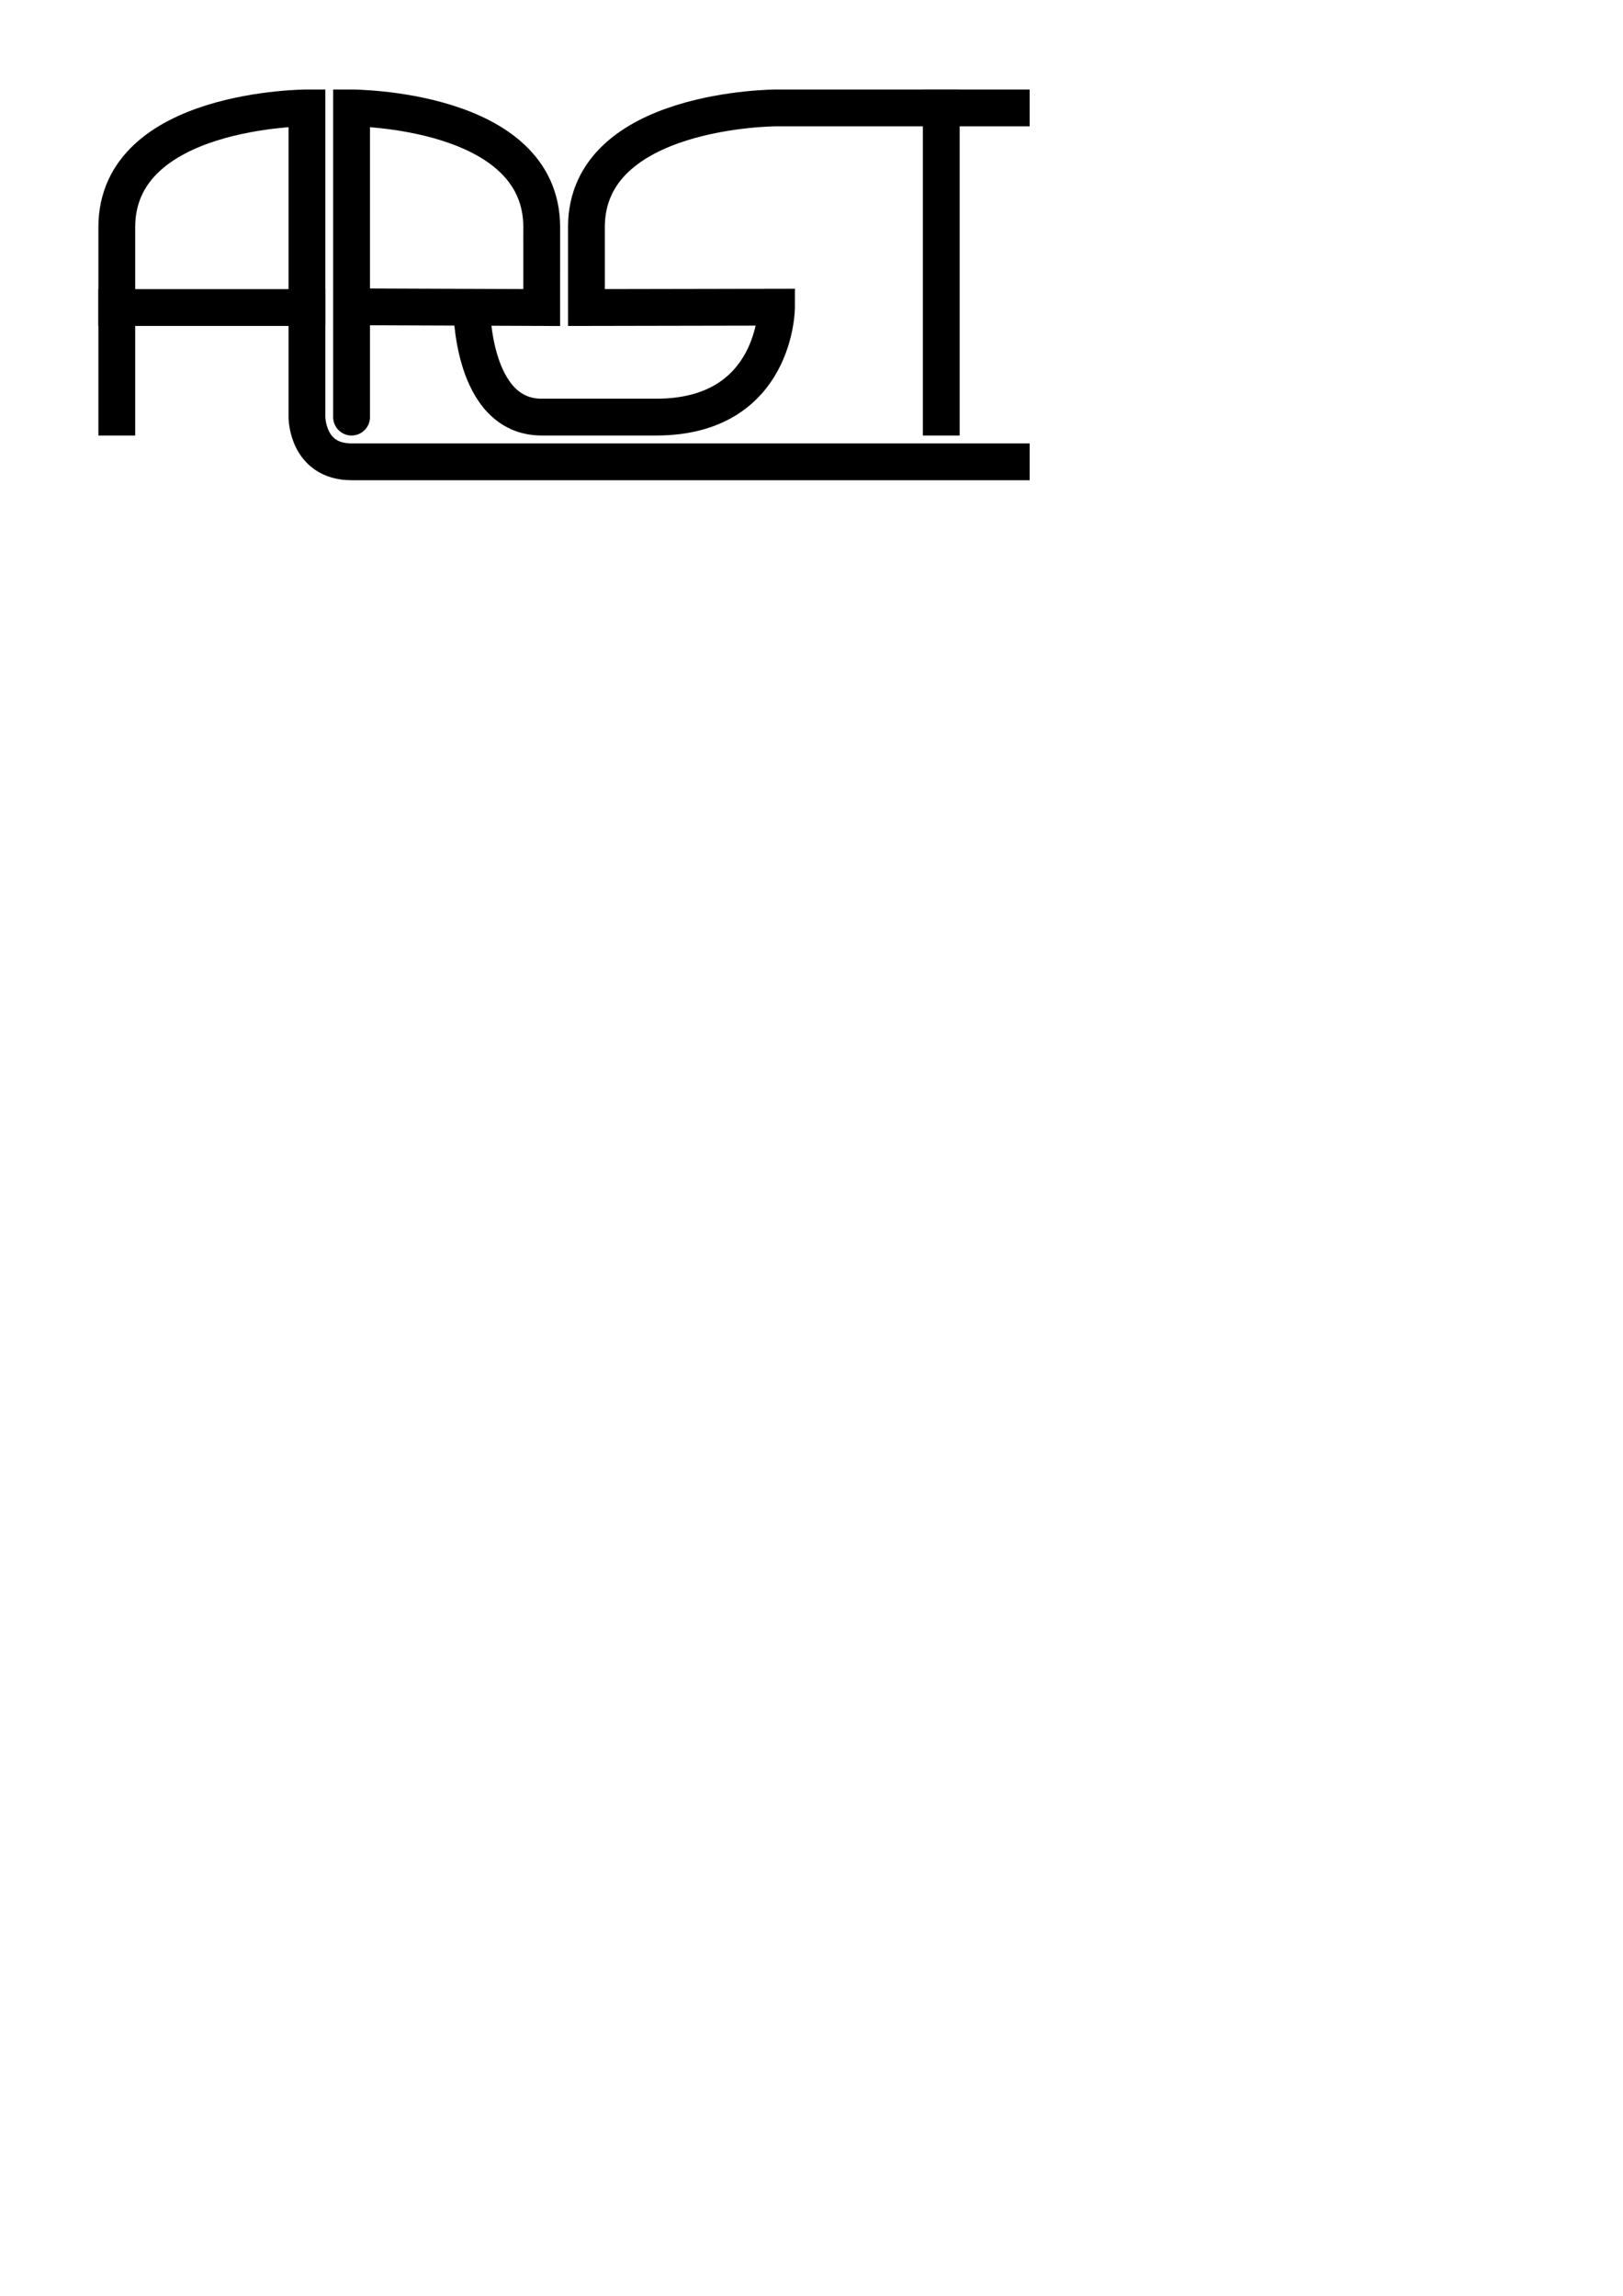 <?xml version="1.0" encoding="UTF-8" standalone="no"?>
<svg
   xmlns:dc="http://purl.org/dc/elements/1.1/"
   xmlns:cc="http://creativecommons.org/ns#"
   xmlns:rdf="http://www.w3.org/1999/02/22-rdf-syntax-ns#"
   xmlns:svg="http://www.w3.org/2000/svg"
   xmlns="http://www.w3.org/2000/svg"
   id="svg8"
   version="1.1"
   viewBox="0 0 210 297"
   height="297mm"
   width="210mm">
  <defs
     id="defs2" />
  <g
     id="layer1">
    <path
       id="path4554"
       d="m 15.112,53.96 v -24.568 c 0,-15.432 24.603,-15.432 24.603,-15.432 v 40 c 0,0 0,5.783 5.775,5.783 h 85.357"
       style="fill:none;fill-rule:evenodd;stroke:#000000;stroke-width:4.762;stroke-linecap:square;stroke-linejoin:miter;stroke-miterlimit:4;stroke-dasharray:none;stroke-opacity:1" />
    <path
       id="path4556"
       d="m 15.112,39.785 h 24.603"
       style="fill:none;fill-rule:evenodd;stroke:#000000;stroke-width:4.762;stroke-linecap:square;stroke-linejoin:miter;stroke-miterlimit:4;stroke-dasharray:none;stroke-opacity:1" />
    <path
       id="path4554-3"
       d="m 45.489,39.691 24.603,0.095 0.002,-10.394 c 0.004,-15.432 -24.604,-15.432 -24.604,-15.432 l -0.001,40"
       style="fill:none;fill-rule:evenodd;stroke:#000000;stroke-width:4.762;stroke-linecap:round;stroke-linejoin:miter;stroke-miterlimit:4;stroke-dasharray:none;stroke-opacity:1" />
    <path
       id="path4605-1"
       d="M 121.791,53.96 V 13.96"
       style="fill:none;fill-rule:evenodd;stroke:#000000;stroke-width:4.762;stroke-linecap:square;stroke-linejoin:round;stroke-miterlimit:4;stroke-dasharray:none;stroke-opacity:1" />
    <path
       d="m 61.036,39.785 c 0,0 -0.028,14.174 9.055,14.174 h 5.775 9.055 c 15.547,0 15.554,-14.221 15.554,-14.221 l -24.596,0.047 -0.002,-10.394 c -0.004,-15.432 24.597,-15.432 24.597,-15.432 l 5.769,-3e-5 h 24.603"
       style="fill:none;fill-rule:evenodd;stroke:#000000;stroke-width:4.762;stroke-linecap:square;stroke-linejoin:miter;stroke-miterlimit:4;stroke-dasharray:none;stroke-opacity:1"
       id="path4554-3-2" />
  </g>
</svg>
